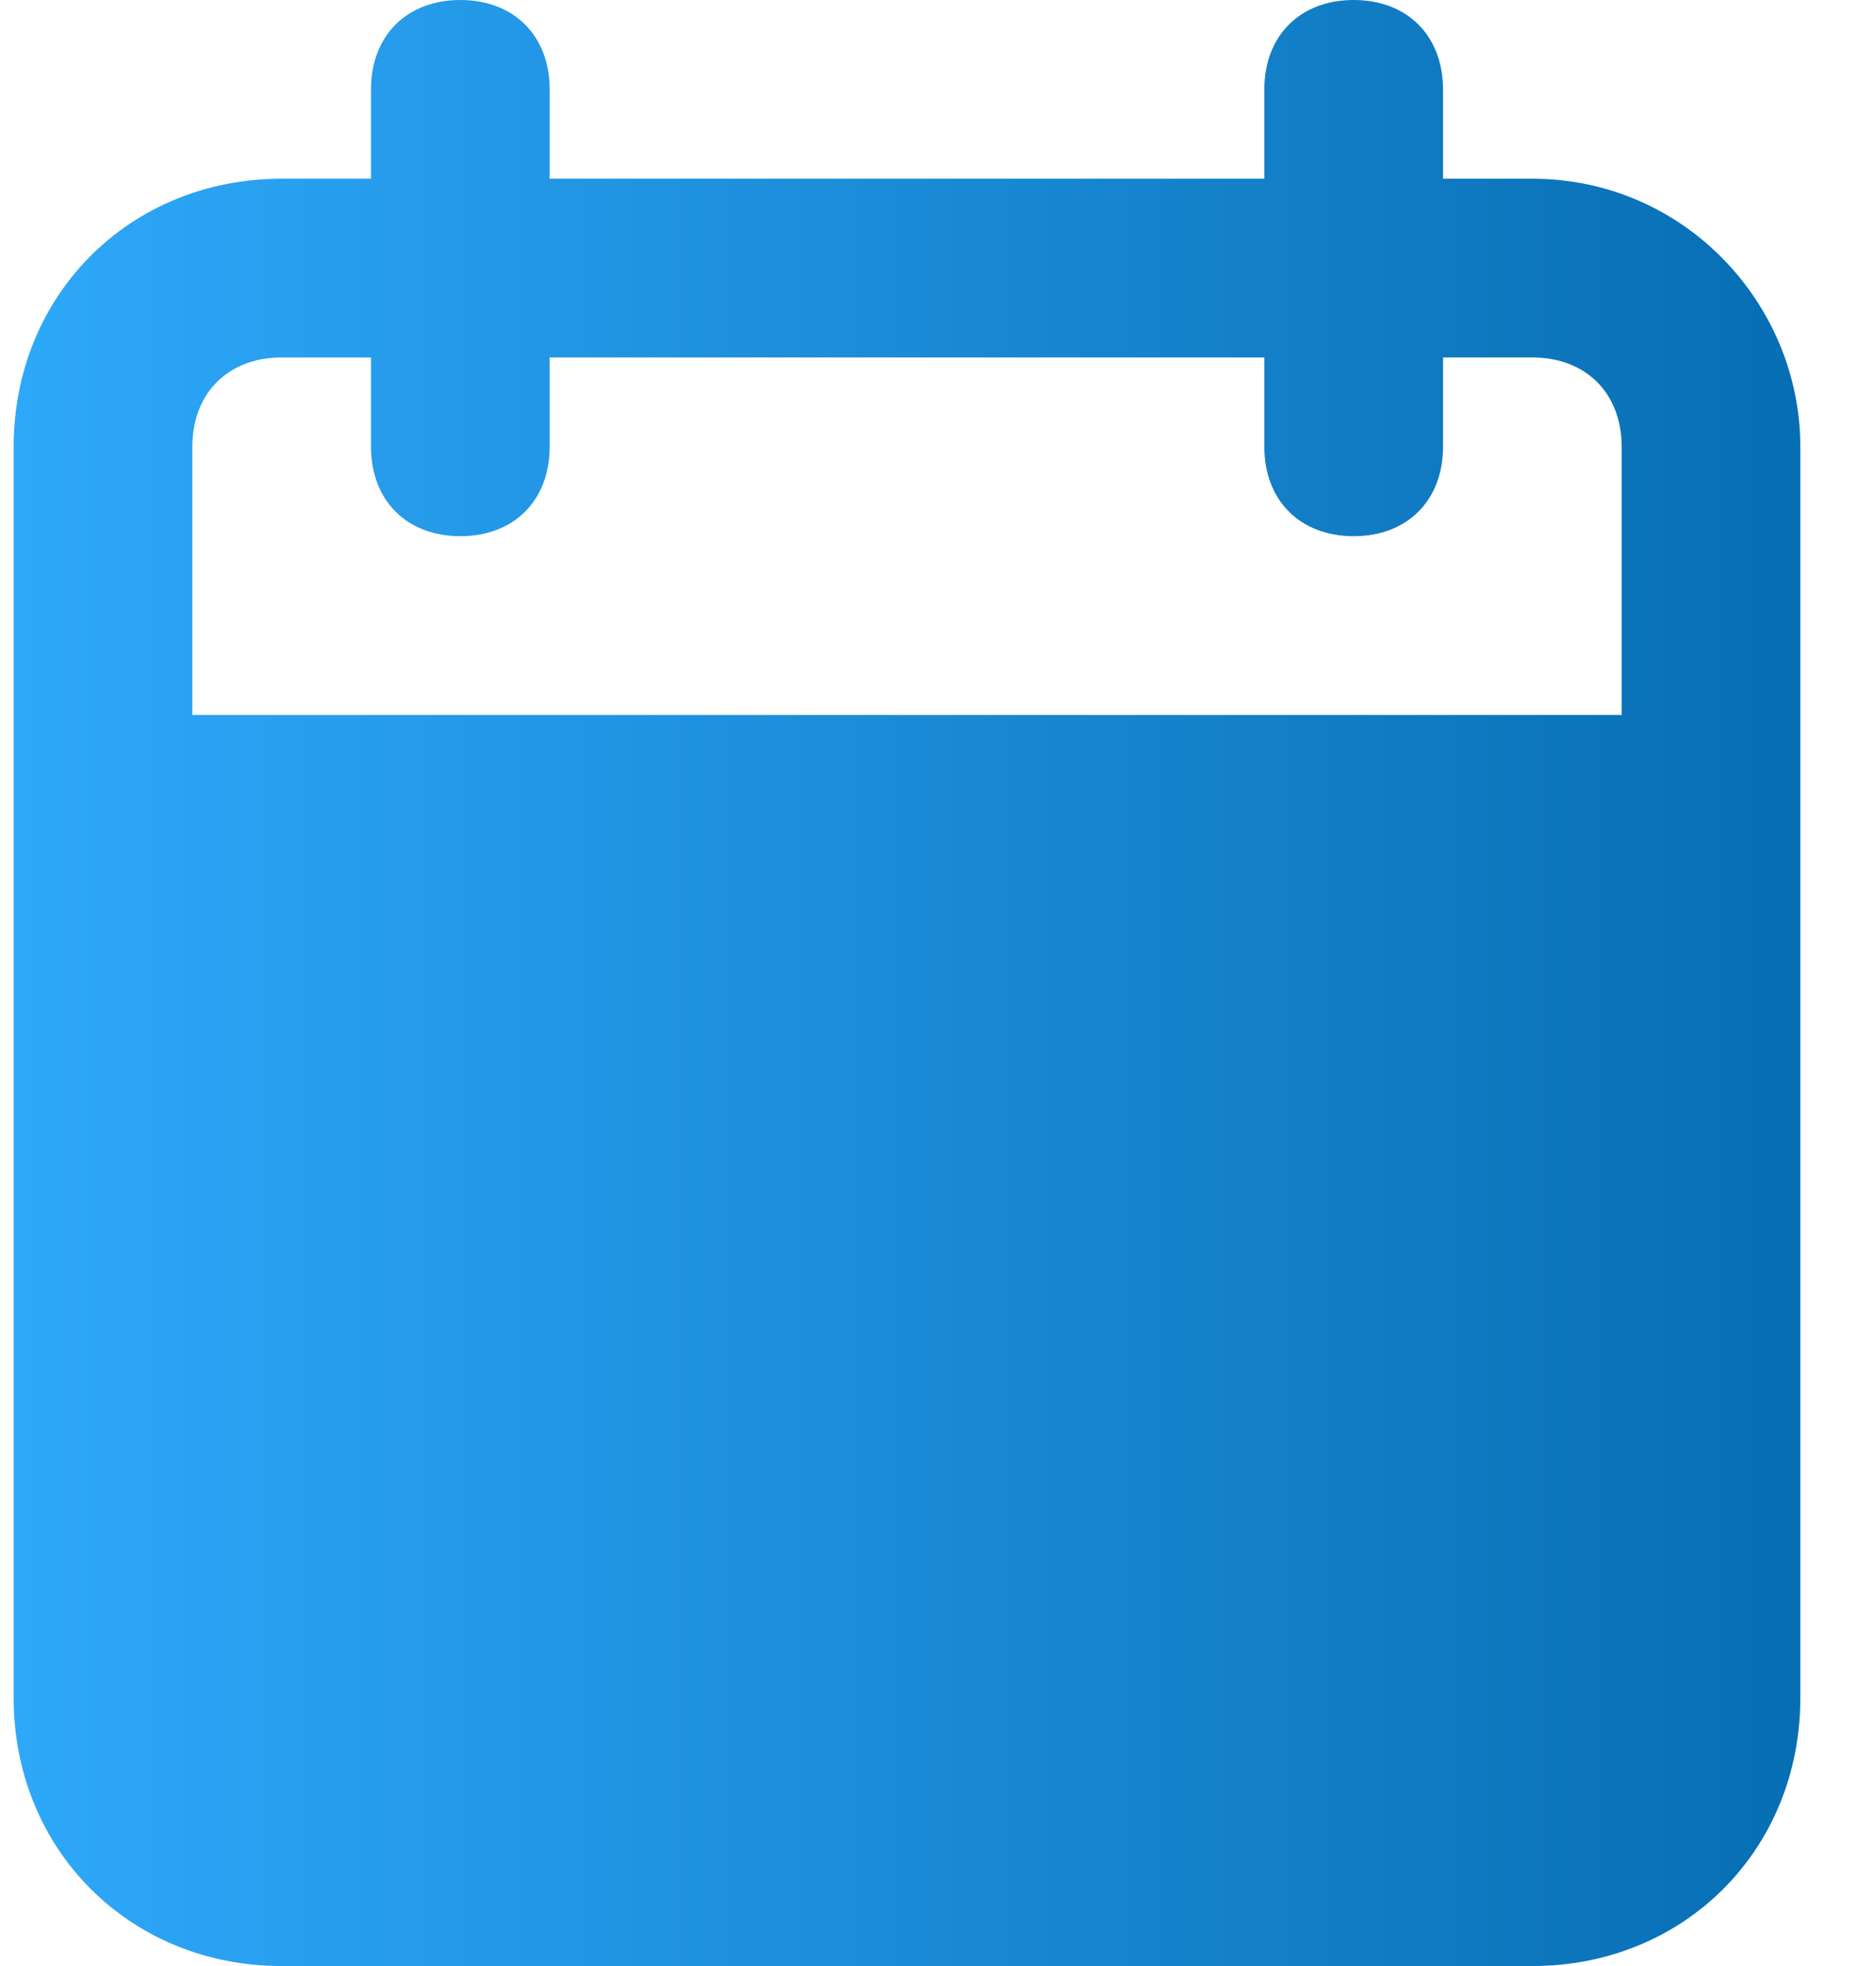 <svg width="21" height="22" viewBox="0 0 21 22" fill="none" xmlns="http://www.w3.org/2000/svg">
<path d="M17.153 2H16.153V1C16.153 0.4 15.753 0 15.153 0C14.553 0 14.153 0.4 14.153 1V2H6.153V1C6.153 0.4 5.753 0 5.153 0C4.553 0 4.153 0.4 4.153 1V2H3.153C1.453 2 0.153 3.3 0.153 5V19C0.153 20.7 1.453 22 3.153 22H17.153C18.853 22 20.153 20.7 20.153 19V5C20.153 3.4 18.853 2 17.153 2ZM18.153 8H2.153V5C2.153 4.4 2.553 4 3.153 4H4.153V5C4.153 5.6 4.553 6 5.153 6C5.753 6 6.153 5.6 6.153 5V4H14.153V5C14.153 5.6 14.553 6 15.153 6C15.753 6 16.153 5.6 16.153 5V4H17.153C17.753 4 18.153 4.4 18.153 5V8Z" fill="url(#paint0_linear_948_363)"/>
<defs>
<linearGradient id="paint0_linear_948_363" x1="0.153" y1="11" x2="20.153" y2="11" gradientUnits="userSpaceOnUse">
<stop stop-color="#2EA8FA"/>
<stop offset="1" stop-color="#076EB3"/>
</linearGradient>
</defs>
</svg>
